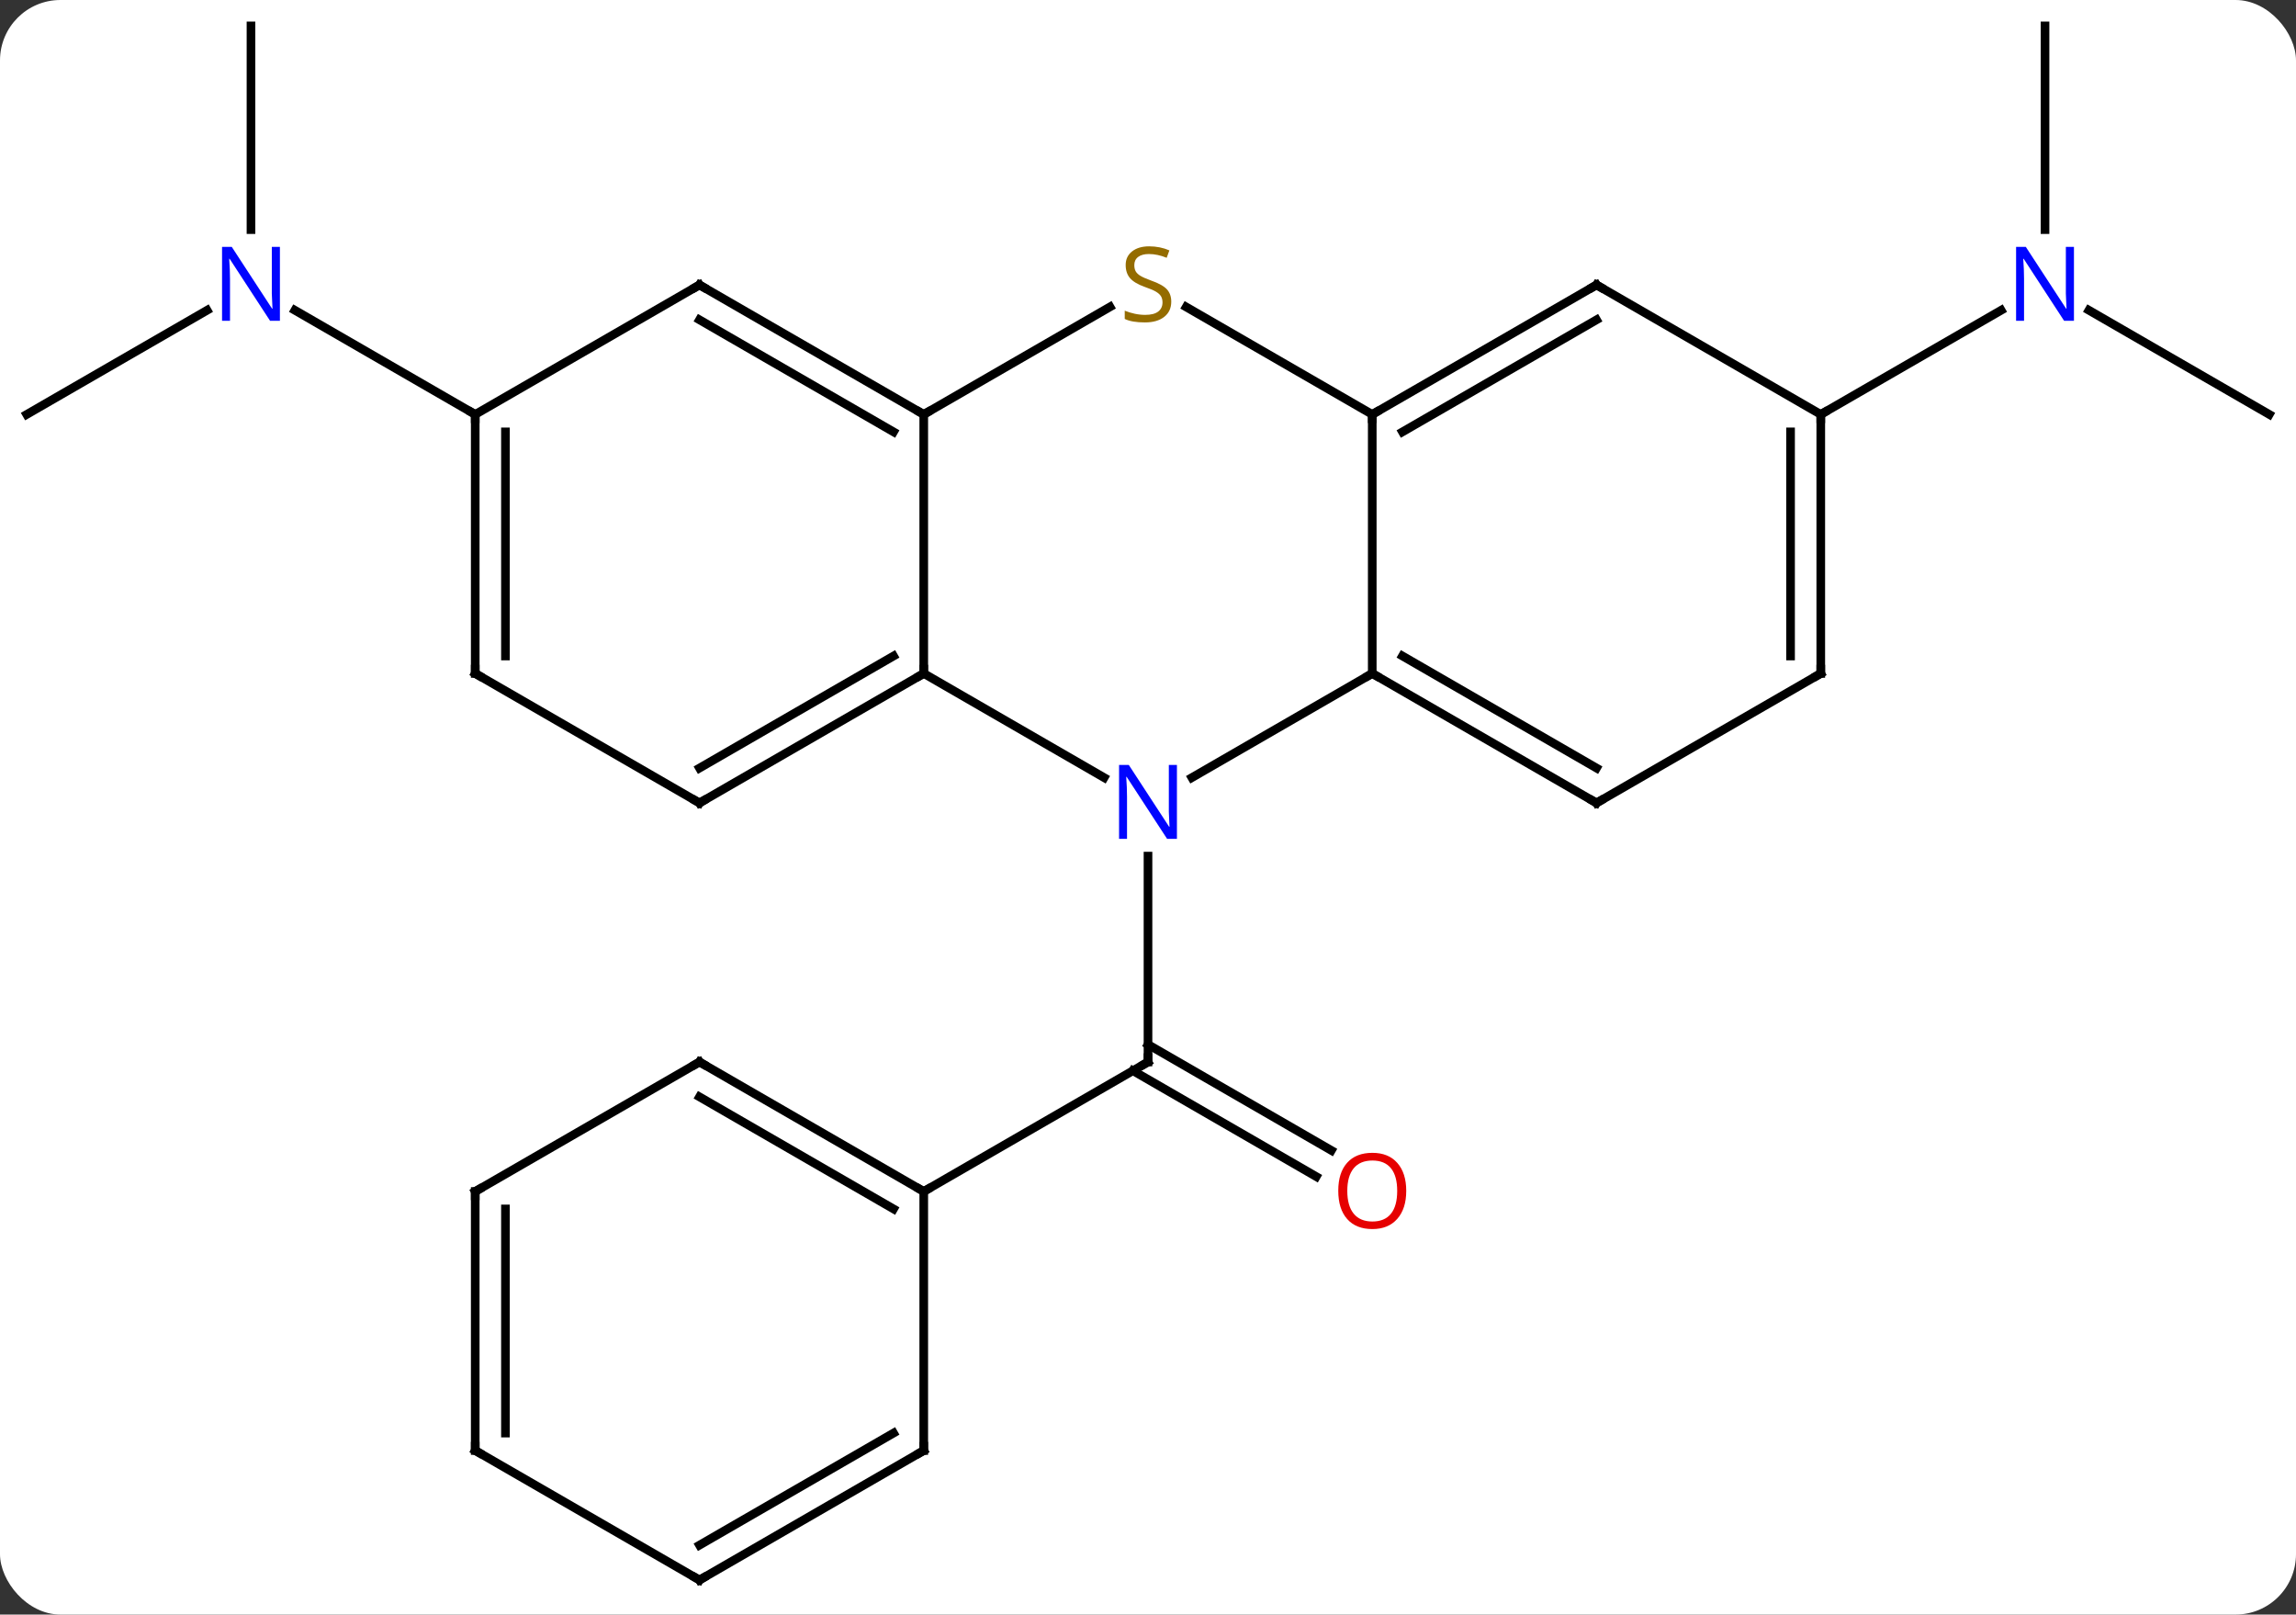 <svg width="266" viewBox="0 0 266 187" style="fill-opacity:1; color-rendering:auto; color-interpolation:auto; text-rendering:auto; stroke:black; stroke-linecap:square; stroke-miterlimit:10; shape-rendering:auto; stroke-opacity:1; fill:black; stroke-dasharray:none; font-weight:normal; stroke-width:1; font-family:'Open Sans'; font-style:normal; stroke-linejoin:miter; font-size:12; stroke-dashoffset:0; image-rendering:auto;" height="187" class="cas-substance-image" xmlns:xlink="http://www.w3.org/1999/xlink" xmlns="http://www.w3.org/2000/svg"><rect x="0" y="0" width="266" height="187" fill="#333333" stroke="none"/><svg class="cas-substance-single-component"><rect y="0" x="0" width="266" stroke="none" ry="7" rx="7" height="187" fill="white" class="cas-substance-group"/><svg y="0" x="0" width="266" viewBox="0 0 266 187" style="fill:black;" height="187" class="cas-substance-single-component-image"><svg><g><g transform="translate(133,93)" style="text-rendering:geometricPrecision; color-rendering:optimizeQuality; color-interpolation:linearRGB; stroke-linecap:butt; image-rendering:optimizeQuality;"><line y2="43.274" y1="31.01" x2="19.491" x1="-1.75" style="fill:none;"/><line y2="40.243" y1="27.979" x2="21.241" x1="-0" style="fill:none;"/><line y2="6.156" y1="30" x2="0" x1="0" style="fill:none;"/><line y2="45" y1="30" x2="-25.98" x1="0" style="fill:none;"/><line y2="-90" y1="-66.406" x2="-103.923" x1="-103.923" style="fill:none;"/><line y2="-45" y1="-57.065" x2="-129.903" x1="-109.007" style="fill:none;"/><line y2="-45" y1="-57.065" x2="-77.943" x1="-98.839" style="fill:none;"/><line y2="-45" y1="-57.065" x2="129.903" x1="109.007" style="fill:none;"/><line y2="-90" y1="-66.406" x2="103.923" x1="103.923" style="fill:none;"/><line y2="-45" y1="-57.065" x2="77.943" x1="98.839" style="fill:none;"/><line y2="-15" y1="-2.935" x2="-25.98" x1="-5.084" style="fill:none;"/><line y2="-15" y1="-2.935" x2="25.98" x1="5.084" style="fill:none;"/><line y2="-45" y1="-15" x2="-25.98" x1="-25.98" style="fill:none;"/><line y2="0" y1="-15" x2="-51.96" x1="-25.98" style="fill:none;"/><line y2="-4.042" y1="-17.021" x2="-51.96" x1="-29.48" style="fill:none;"/><line y2="-45" y1="-15" x2="25.98" x1="25.98" style="fill:none;"/><line y2="0" y1="-15" x2="51.963" x1="25.98" style="fill:none;"/><line y2="-4.042" y1="-17.021" x2="51.963" x1="29.48" style="fill:none;"/><line y2="-57.458" y1="-45" x2="-4.402" x1="-25.98" style="fill:none;"/><line y2="-60" y1="-45" x2="-51.963" x1="-25.98" style="fill:none;"/><line y2="-55.959" y1="-42.979" x2="-51.963" x1="-29.48" style="fill:none;"/><line y2="-15" y1="0" x2="-77.943" x1="-51.96" style="fill:none;"/><line y2="-57.444" y1="-45" x2="4.427" x1="25.98" style="fill:none;"/><line y2="-60" y1="-45" x2="51.963" x1="25.98" style="fill:none;"/><line y2="-55.959" y1="-42.979" x2="51.963" x1="29.48" style="fill:none;"/><line y2="-15" y1="0" x2="77.943" x1="51.963" style="fill:none;"/><line y2="-45" y1="-60" x2="-77.943" x1="-51.963" style="fill:none;"/><line y2="-45" y1="-15" x2="-77.943" x1="-77.943" style="fill:none;"/><line y2="-42.979" y1="-17.021" x2="-74.443" x1="-74.443" style="fill:none;"/><line y2="-45" y1="-60" x2="77.943" x1="51.963" style="fill:none;"/><line y2="-45" y1="-15" x2="77.943" x1="77.943" style="fill:none;"/><line y2="-42.979" y1="-17.021" x2="74.443" x1="74.443" style="fill:none;"/><line y2="30" y1="45" x2="-51.96" x1="-25.98" style="fill:none;"/><line y2="34.041" y1="47.021" x2="-51.96" x1="-29.48" style="fill:none;"/><line y2="75" y1="45" x2="-25.98" x1="-25.98" style="fill:none;"/><line y2="45" y1="30" x2="-77.943" x1="-51.96" style="fill:none;"/><line y2="90" y1="75" x2="-51.96" x1="-25.98" style="fill:none;"/><line y2="85.959" y1="72.979" x2="-51.96" x1="-29.48" style="fill:none;"/><line y2="75" y1="45" x2="-77.943" x1="-77.943" style="fill:none;"/><line y2="72.979" y1="47.021" x2="-74.443" x1="-74.443" style="fill:none;"/><line y2="75" y1="90" x2="-77.943" x1="-51.96" style="fill:none;"/><path style="fill:none; stroke-miterlimit:5;" d="M0 29.5 L0 30 L-0.433 30.25"/></g><g transform="translate(133,93)" style="stroke-linecap:butt; fill:rgb(230,0,0); text-rendering:geometricPrecision; color-rendering:optimizeQuality; image-rendering:optimizeQuality; font-family:'Open Sans'; stroke:rgb(230,0,0); color-interpolation:linearRGB; stroke-miterlimit:5;"><path style="stroke:none;" d="M29.918 44.93 Q29.918 46.992 28.878 48.172 Q27.839 49.352 25.996 49.352 Q24.105 49.352 23.074 48.188 Q22.043 47.023 22.043 44.914 Q22.043 42.82 23.074 41.672 Q24.105 40.523 25.996 40.523 Q27.855 40.523 28.886 41.695 Q29.918 42.867 29.918 44.93 ZM23.089 44.93 Q23.089 46.664 23.832 47.57 Q24.574 48.477 25.996 48.477 Q27.418 48.477 28.144 47.578 Q28.871 46.68 28.871 44.93 Q28.871 43.195 28.144 42.305 Q27.418 41.414 25.996 41.414 Q24.574 41.414 23.832 42.312 Q23.089 43.211 23.089 44.93 Z"/><path style="fill:rgb(0,5,255); stroke:none;" d="M-100.571 -55.844 L-101.712 -55.844 L-106.4 -63.031 L-106.446 -63.031 Q-106.353 -61.766 -106.353 -60.719 L-106.353 -55.844 L-107.275 -55.844 L-107.275 -64.406 L-106.15 -64.406 L-101.478 -57.25 L-101.431 -57.25 Q-101.431 -57.406 -101.478 -58.266 Q-101.525 -59.125 -101.509 -59.5 L-101.509 -64.406 L-100.571 -64.406 L-100.571 -55.844 Z"/><path style="fill:rgb(0,5,255); stroke:none;" d="M107.275 -55.844 L106.134 -55.844 L101.446 -63.031 L101.4 -63.031 Q101.493 -61.766 101.493 -60.719 L101.493 -55.844 L100.571 -55.844 L100.571 -64.406 L101.696 -64.406 L106.368 -57.25 L106.415 -57.25 Q106.415 -57.406 106.368 -58.266 Q106.321 -59.125 106.337 -59.5 L106.337 -64.406 L107.275 -64.406 L107.275 -55.844 Z"/><path style="fill:rgb(0,5,255); stroke:none;" d="M3.352 4.156 L2.211 4.156 L-2.477 -3.031 L-2.523 -3.031 Q-2.43 -1.766 -2.43 -0.719 L-2.43 4.156 L-3.352 4.156 L-3.352 -4.406 L-2.227 -4.406 L2.445 2.75 L2.492 2.75 Q2.492 2.594 2.445 1.734 Q2.398 0.875 2.414 0.5 L2.414 -4.406 L3.352 -4.406 L3.352 4.156 Z"/><path style="fill:none; stroke:black;" d="M-26.413 -14.75 L-25.98 -15 L-25.98 -15.5"/><path style="fill:none; stroke:black;" d="M26.413 -14.75 L25.98 -15 L25.547 -14.75"/><path style="fill:none; stroke:black;" d="M-26.413 -45.25 L-25.98 -45 L-25.547 -45.25"/><path style="fill:none; stroke:black;" d="M-51.527 -0.25 L-51.96 0 L-52.393 -0.25"/><path style="fill:none; stroke:black;" d="M26.413 -45.25 L25.98 -45 L25.98 -44.5"/><path style="fill:none; stroke:black;" d="M51.53 -0.25 L51.963 0 L52.396 -0.25"/><path style="fill:rgb(148,108,0); stroke:none;" d="M2.695 -58.062 Q2.695 -56.938 1.875 -56.297 Q1.055 -55.656 -0.352 -55.656 Q-1.883 -55.656 -2.695 -56.062 L-2.695 -57.016 Q-2.164 -56.797 -1.547 -56.664 Q-0.93 -56.531 -0.32 -56.531 Q0.68 -56.531 1.18 -56.914 Q1.68 -57.297 1.68 -57.969 Q1.68 -58.406 1.5 -58.695 Q1.32 -58.984 0.906 -59.227 Q0.492 -59.469 -0.367 -59.766 Q-1.555 -60.188 -2.07 -60.773 Q-2.586 -61.359 -2.586 -62.312 Q-2.586 -63.297 -1.844 -63.883 Q-1.102 -64.469 0.133 -64.469 Q1.398 -64.469 2.477 -64 L2.164 -63.141 Q1.102 -63.578 0.102 -63.578 Q-0.695 -63.578 -1.141 -63.242 Q-1.586 -62.906 -1.586 -62.297 Q-1.586 -61.859 -1.422 -61.57 Q-1.258 -61.281 -0.867 -61.047 Q-0.477 -60.812 0.336 -60.516 Q1.68 -60.047 2.188 -59.492 Q2.695 -58.938 2.695 -58.062 Z"/><path style="fill:none; stroke:black;" d="M-51.53 -59.75 L-51.963 -60 L-52.396 -59.75"/><path style="fill:none; stroke:black;" d="M-77.51 -14.75 L-77.943 -15 L-77.943 -15.5"/><path style="fill:none; stroke:black;" d="M51.53 -59.75 L51.963 -60 L52.396 -59.75"/><path style="fill:none; stroke:black;" d="M77.51 -14.75 L77.943 -15 L77.943 -15.5"/><path style="fill:none; stroke:black;" d="M-77.943 -44.5 L-77.943 -45 L-78.376 -45.25"/><path style="fill:none; stroke:black;" d="M77.943 -44.5 L77.943 -45 L78.376 -45.25"/><path style="fill:none; stroke:black;" d="M-26.413 44.75 L-25.98 45 L-25.547 44.75"/><path style="fill:none; stroke:black;" d="M-51.527 30.25 L-51.96 30 L-52.393 30.25"/><path style="fill:none; stroke:black;" d="M-25.98 74.5 L-25.98 75 L-26.413 75.25"/><path style="fill:none; stroke:black;" d="M-77.51 44.75 L-77.943 45 L-77.943 45.5"/><path style="fill:none; stroke:black;" d="M-51.527 89.75 L-51.96 90 L-52.393 89.75"/><path style="fill:none; stroke:black;" d="M-77.943 74.5 L-77.943 75 L-77.51 75.25"/></g></g></svg></svg></svg></svg>